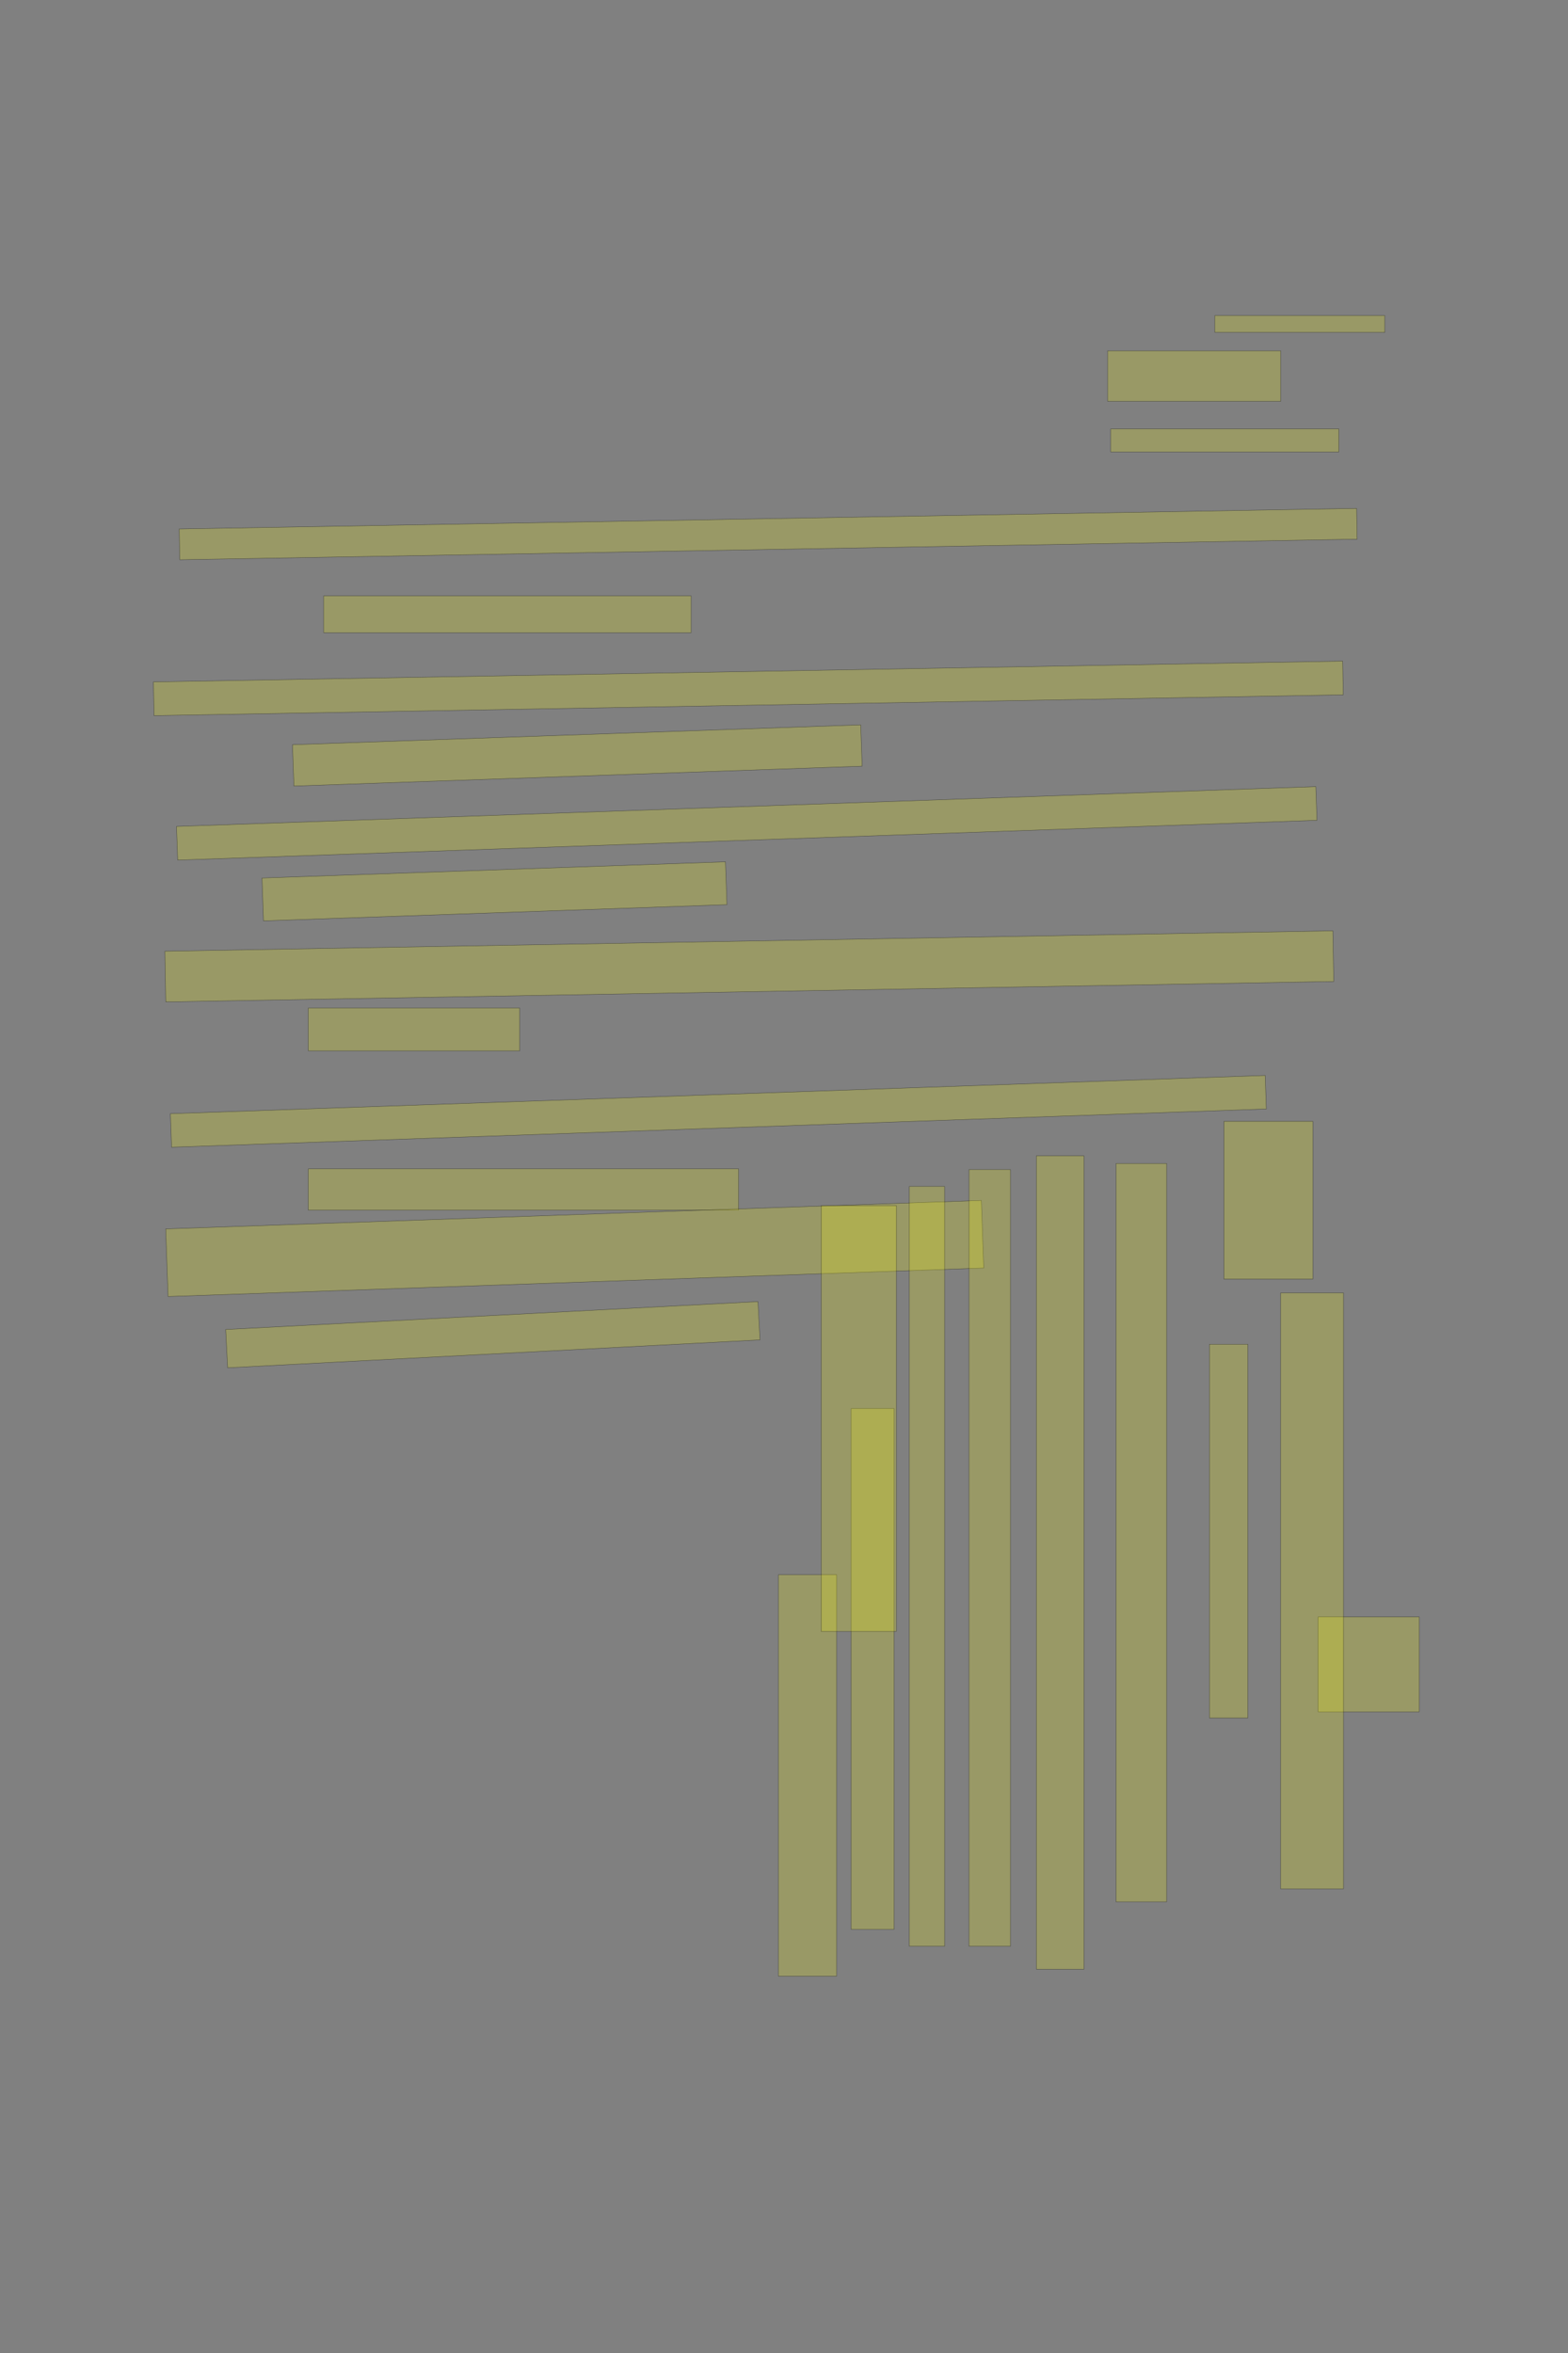 <?xml version="1.0" encoding="UTF-8" standalone="no"?><svg xmlns="http://www.w3.org/2000/svg" xmlns:xlink="http://www.w3.org/1999/xlink" height="6144" width="4096">
 <rect width="100%" height="100%" fill="#808080" stroke="none"/>
 <g>
  <title>Layer 1</title>
  <rect class=" imageannotationLine imageannotationLinked" fill="#FFFF00" fill-opacity="0.2" height="44" id="svg_2" stroke="#000000" stroke-opacity="0.5" width="444" x="3173.453" xlink:href="#la" y="824"/>
  <rect class=" imageannotationLine imageannotationLinked" fill="#FFFF00" fill-opacity="0.2" height="132" id="svg_4" stroke="#000000" stroke-opacity="0.5" width="452" x="2893.453" xlink:href="#lb" y="916"/>
  <rect class=" imageannotationLine imageannotationLinked" fill="#FFFF00" fill-opacity="0.2" height="60" id="svg_6" stroke="#000000" stroke-opacity="0.5" width="596" x="2901.453" xlink:href="#lc" y="1120"/>
  <rect class=" imageannotationLine imageannotationLinked" fill="#FFFF00" fill-opacity="0.2" height="80.399" id="svg_8" stroke="#000000" stroke-opacity="0.5" transform="rotate(-1, 2006.68, 1394.52)" width="3075.999" x="468.684" xlink:href="#ld" y="1354.323"/>
  <rect class=" imageannotationLine imageannotationLinked" fill="#FFFF00" fill-opacity="0.2" height="96" id="svg_10" stroke="#000000" stroke-opacity="0.5" width="960" x="845.453" xlink:href="#le" y="1556"/>
  <rect class=" imageannotationLine imageannotationLinked" fill="#FFFF00" fill-opacity="0.2" height="88.069" id="svg_12" stroke="#000000" stroke-opacity="0.5" transform="rotate(-1, 1954.85, 1797.41)" width="3106.967" x="401.366" xlink:href="#lf" y="1753.372"/>
  <rect class=" imageannotationLine imageannotationLinked" fill="#FFFF00" fill-opacity="0.2" height="107.983" id="svg_14" stroke="#000000" stroke-opacity="0.5" transform="rotate(-2, 1508.08, 1972.58)" width="1485.215" x="765.469" xlink:href="#lg" y="1918.589"/>
  <rect class=" imageannotationLine imageannotationLinked" fill="#FFFF00" fill-opacity="0.2" height="87.942" id="svg_16" stroke="#000000" stroke-opacity="0.5" transform="rotate(-2, 1950.68, 2149.9)" width="2977.939" x="461.714" xlink:href="#lh" y="2105.925"/>
  <rect class=" imageannotationLine imageannotationLinked" fill="#FFFF00" fill-opacity="0.2" height="111.958" id="svg_18" stroke="#000000" stroke-opacity="0.5" transform="rotate(-2, 1291.71, 2327.41)" width="1211.426" x="685.999" xlink:href="#li" y="2271.434"/>
  <rect class=" imageannotationLine imageannotationLinked" fill="#FFFF00" fill-opacity="0.2" height="132.288" id="svg_20" stroke="#000000" stroke-opacity="0.5" transform="rotate(-1, 1957.41, 2523.25)" width="3051.534" x="431.646" xlink:href="#lj" y="2457.11"/>
  <rect class=" imageannotationLine imageannotationLinked" fill="#FFFF00" fill-opacity="0.2" height="112" id="svg_22" stroke="#000000" stroke-opacity="0.5" width="552" x="805.453" xlink:href="#lk" y="2632"/>
  <rect class=" imageannotationLine imageannotationLinked" fill="#FFFF00" fill-opacity="0.2" height="87.584" id="svg_24" stroke="#000000" stroke-opacity="0.5" transform="rotate(-2, 1876.54, 2901.83)" width="2861.552" x="445.763" xlink:href="#ll" y="2858.037"/>
  <rect class=" imageannotationLine imageannotationLinked" fill="#FFFF00" fill-opacity="0.2" height="108" id="svg_26" stroke="#000000" stroke-opacity="0.5" width="1124" x="805.453" xlink:href="#konnte" y="3052"/>
  <rect class=" imageannotationLine imageannotationLinked" fill="#FFFF00" fill-opacity="0.2" height="176.617" id="svg_28" stroke="#000000" stroke-opacity="0.5" transform="rotate(-2, 1501.29, 3259.94)" width="2132.007" x="435.282" xlink:href="#lm" y="3171.628"/>
  <rect class=" imageannotationLine imageannotationLinked" fill="#FFFF00" fill-opacity="0.2" height="100.133" id="svg_30" stroke="#000000" stroke-opacity="0.5" transform="rotate(-3, 1287.41, 3485.06)" width="1392.5" x="591.162" xlink:href="#ln" y="3434.993"/>
  <rect class=" imageannotationLine imageannotationLinked" fill="#FFFF00" fill-opacity="0.2" height="264.132" id="svg_32" stroke="#000000" stroke-opacity="0.5" transform="rotate(90, 3575.45, 4345.93)" width="248" x="3451.454" xlink:href="#Sr" y="4213.867"/>
  <rect class=" imageannotationLine imageannotationLinked" fill="#FFFF00" fill-opacity="0.2" height="164.132" id="svg_34" stroke="#000000" stroke-opacity="0.5" transform="rotate(90, 3427.45, 4153.93)" width="1556" x="2649.453" xlink:href="#lo" y="4071.868"/>
  <rect class=" imageannotationLine imageannotationLinked" fill="#FFFF00" fill-opacity="0.2" height="100.133" id="svg_36" stroke="#000000" stroke-opacity="0.5" transform="rotate(90, 3209.45, 3997.93)" width="976" x="2721.453" xlink:href="#lp" y="3947.867"/>
  <rect class=" imageannotationLine imageannotationLinked" fill="#FFFF00" fill-opacity="0.2" height="132.132" id="svg_38" stroke="#000000" stroke-opacity="0.5" transform="rotate(90, 2981.45, 4001.93)" width="1928" x="2017.453" xlink:href="#lq" y="3935.868"/>
  <rect class=" imageannotationLine imageannotationLinked" fill="#FFFF00" fill-opacity="0.2" height="124.132" id="svg_40" stroke="#000000" stroke-opacity="0.5" transform="rotate(90, 2769.45, 4079.93)" width="2124" x="1707.454" xlink:href="#lr" y="4017.867"/>
  <rect class=" imageannotationLine imageannotationLinked" fill="#FFFF00" fill-opacity="0.2" height="108.133" id="svg_42" stroke="#000000" stroke-opacity="0.5" transform="rotate(90, 2585.45, 4067.93)" width="2028" x="1571.454" xlink:href="#ls" y="4013.867"/>
  <rect class=" imageannotationLine imageannotationLinked" fill="#FFFF00" fill-opacity="0.2" height="92.133" id="svg_44" stroke="#000000" stroke-opacity="0.5" transform="rotate(90, 2421.45, 4089.93)" width="1984" x="1429.454" xlink:href="#lt" y="4043.868"/>
  <rect class=" imageannotationLine imageannotationLinked" fill="#FFFF00" fill-opacity="0.2" height="112.133" id="svg_46" stroke="#000000" stroke-opacity="0.5" transform="rotate(90, 2279.45, 4357.93)" width="1360" x="1599.453" xlink:href="#lu" y="4301.868"/>
  <rect class=" imageannotationLine imageannotationLinked" fill="#FFFF00" fill-opacity="0.2" height="152.132" id="svg_48" stroke="#000000" stroke-opacity="0.5" transform="rotate(90, 2109.45, 4635.93)" width="1048" x="1585.453" xlink:href="#lv" y="4559.868"/>
  <rect class=" imageannotationLine imageannotationLinked" fill="#FFFF00" fill-opacity="0.2" height="232.132" id="svg_50" stroke="#000000" stroke-opacity="0.5" transform="rotate(90, 3313.45, 3133.93)" width="412" x="3107.453" xlink:href="#lw" y="3017.868"/>
  <rect class=" imageannotationLine imageannotationLinked" fill="#FFFF00" fill-opacity="0.2" height="196.132" id="svg_52" stroke="#000000" stroke-opacity="0.5" transform="rotate(90, 2243.45, 3703.93)" width="1112" x="1687.454" xlink:href="#lx" y="3605.868"/>
 </g>
</svg>